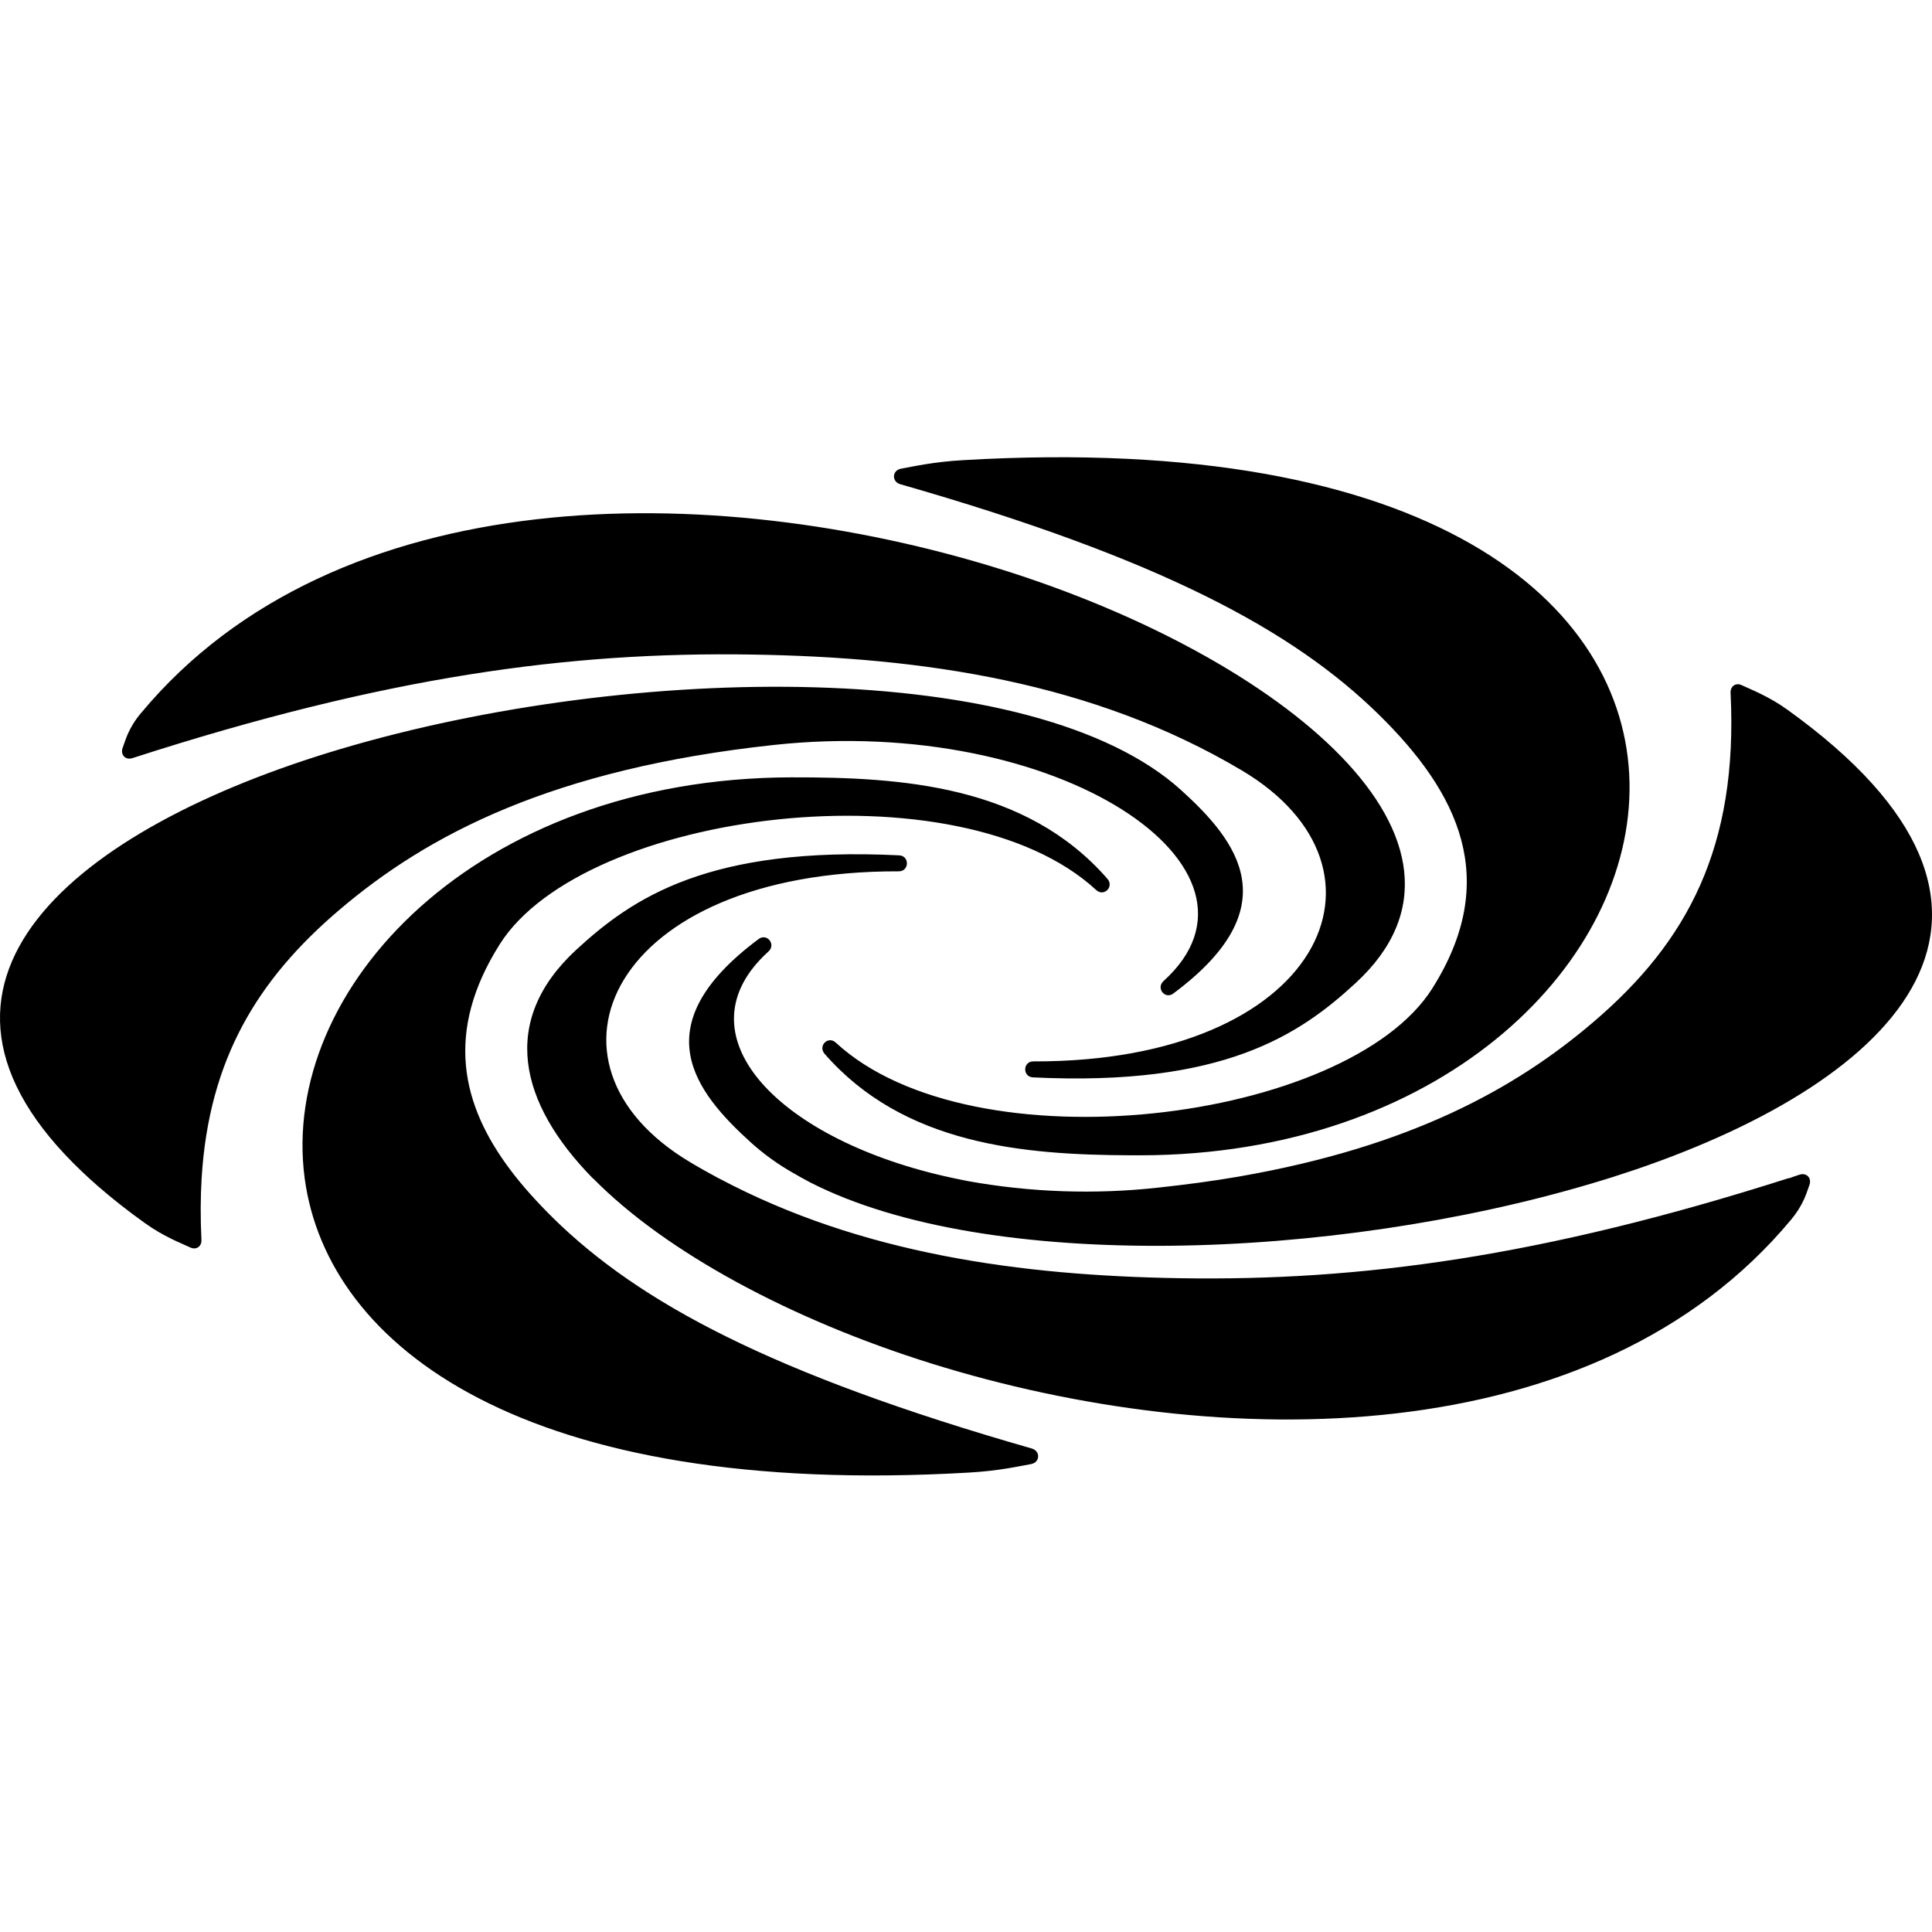 <svg width="500" height="500" viewBox="0 0 500 500" fill="none" xmlns="http://www.w3.org/2000/svg">
<g clip-path="url(#clip0_2_946)">
<path fill-rule="evenodd" clip-rule="evenodd" d="M25.324 306.955C28.951 310.118 32.996 313.318 37.496 316.531C39.877 318.246 42.175 319.523 44.221 320.545C46.208 321.518 47.944 322.237 49.248 322.845C50.78 323.562 52.216 322.589 52.132 320.874C51.857 315.265 51.881 309.948 52.18 304.972V304.947C54.047 274.153 66.661 253.518 87.701 235.585C110.643 216.008 142.969 198.986 200.258 192.794C273.956 184.849 333.197 224.902 301.124 253.895C299.113 255.721 301.494 258.738 303.672 257.107C333.664 234.794 320.296 217.699 305.623 204.437C267.71 170.163 163.613 171.417 88.119 193.852C19.568 214.22 -30.266 254.37 21.291 303.281C22.608 304.546 23.96 305.763 25.324 306.955ZM78.857 304.984C72.274 255.891 123.15 201.383 204.77 201.177C233.313 201.116 265.483 203.208 286.595 227.432C288.39 229.476 285.697 232.178 283.698 230.34C248.142 197.49 151.214 209.766 129.337 244.368C115.071 266.963 119.296 285.857 132.185 302.903C135.309 307.064 139.342 311.481 143.243 315.313C165.336 336.982 199.469 355.525 267.015 374.87C269.324 375.54 269.181 378.483 266.812 378.909C263.448 379.506 258.542 380.649 250.798 381.099C135.812 387.791 84.721 348.517 78.857 304.984ZM153.452 304.984C134.268 285.432 129.265 264.14 149.144 245.793C163.732 232.336 183.444 218.953 232.703 221.361C235.444 221.495 235.336 225.51 232.607 225.498C157.988 225.315 135.596 275.187 178.633 300.786C181.086 302.258 183.587 303.658 186.088 304.996H186.124C222.877 324.524 264.179 330.133 305.467 330.802C351.914 331.544 398.865 325.339 462.833 304.924H463.048C463.946 304.595 464.844 304.278 465.741 303.998C466.926 303.621 467.919 304.12 468.291 304.996C468.506 305.558 468.492 306.184 468.255 306.736C467.895 307.661 467.572 308.829 466.938 310.252C466.068 312.184 464.936 313.981 463.576 315.594C413.023 376.403 315.773 376.184 241.033 352.873C204.949 341.606 172.398 324.171 153.512 304.984H153.452ZM205.057 303.438C201.235 301.256 197.653 298.666 194.371 295.713C179.709 282.451 166.33 265.368 196.321 243.031C198.499 241.412 200.893 244.418 198.871 246.255C175.52 267.352 200.57 294.326 244.36 304.375C246.358 304.826 248.345 305.251 250.356 305.641C266.652 308.588 283.278 309.166 299.735 307.356C306.713 306.602 313.738 305.689 320.667 304.486C365.187 296.734 392.319 281.624 412.293 264.566C436.779 243.7 449.848 219.207 447.873 179.301C447.789 177.597 449.225 176.599 450.746 177.318C452.062 177.938 453.81 178.655 455.784 179.63C457.83 180.639 460.152 181.929 462.521 183.632C535.011 235.645 491.604 279.373 423.267 302.685C419.493 303.966 415.695 305.171 411.874 306.298C344.962 326.191 255.562 329.439 209.7 306.018C208.135 305.192 206.587 304.331 205.057 303.438ZM36.454 184.593C87.007 123.784 184.246 124.002 258.984 147.314C331.845 170.054 390.296 217.991 350.885 254.37C336.309 267.839 316.586 281.222 267.327 278.826C264.586 278.679 264.694 274.665 267.434 274.688C342.042 274.883 364.445 224.986 321.409 199.4C282.813 176.441 238.676 170.09 194.55 169.396C147.409 168.643 99.74 175.042 34.276 196.2C32.445 196.796 31.069 195.288 31.763 193.475C32.122 192.551 32.457 191.37 33.079 189.947C33.774 188.39 34.767 186.6 36.454 184.593ZM292.554 298.986C264.694 298.889 233.864 296.187 213.411 272.73C211.627 270.686 214.309 267.972 216.307 269.834C251.864 302.673 348.803 290.408 370.669 255.818C388.489 227.602 377.466 205.155 356.774 184.873C334.669 163.204 300.548 144.662 233.002 125.316C230.705 124.66 230.848 121.703 233.217 121.289C236.569 120.694 241.488 119.537 249.231 119.087C491.939 104.901 449.944 295.615 298.838 298.95C296.731 298.986 294.649 298.986 292.554 298.986Z" fill="black"/>
</g>
<defs>
<clipPath id="clip0_2_946">
<rect width="500" height="500" fill="white"/>
</clipPath>
</defs>
</svg>
